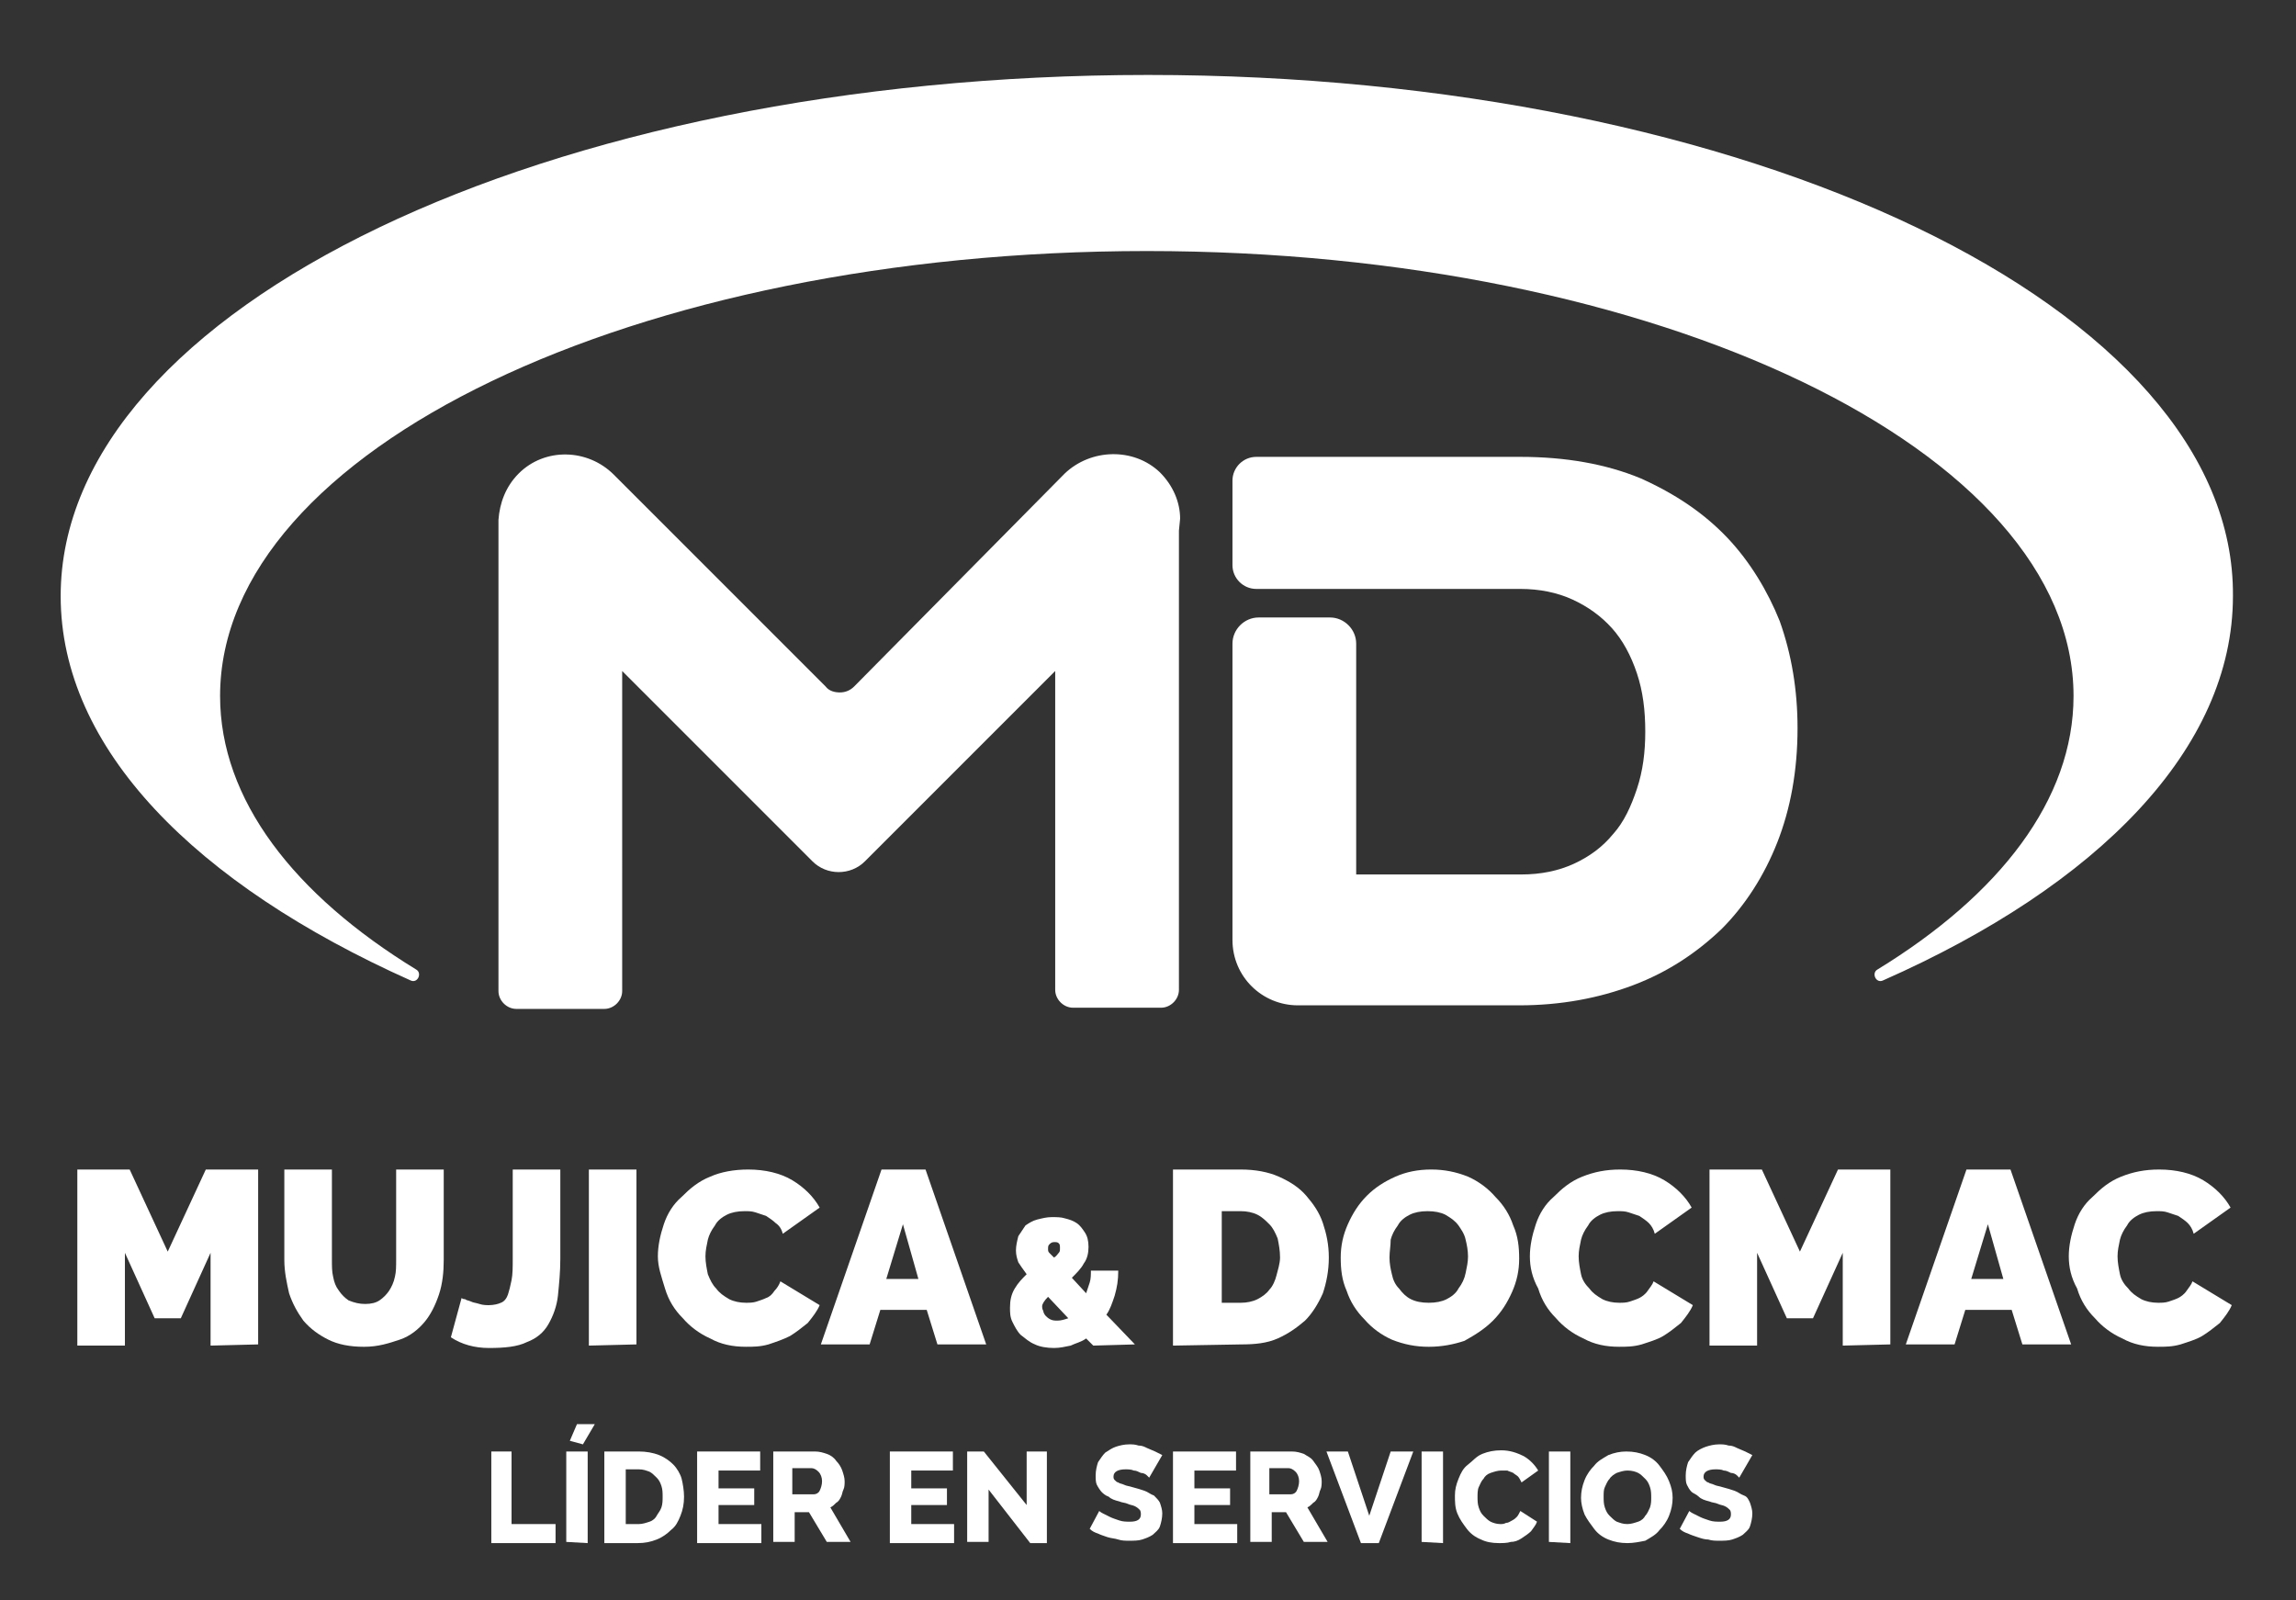 <?xml version="1.0" encoding="utf-8"?>
<!-- Generator: Adobe Illustrator 23.0.1, SVG Export Plug-In . SVG Version: 6.00 Build 0)  -->
<svg version="1.1" id="Capa_1" xmlns="http://www.w3.org/2000/svg" xmlns:xlink="http://www.w3.org/1999/xlink" x="0px" y="0px"
	 viewBox="0 0 193 134.5" style="enable-background:new 0 0 193 134.5;" xml:space="preserve">
<rect x="0" y="0" width="193" height="134.5" fill="#333333" stroke="none"/>
<style type="text/css">
	.st0{fill:#FFFFFF;}
</style>
<g>
	<g>
		<path class="st0" d="M41.3,129.6V122H43v6.1h3.7v1.6h-5.4V129.6z"/>
		<path class="st0" d="M47.6,129.6V122h1.8v7.7L47.6,129.6L47.6,129.6z M49,121.4l-1.1-0.3l0.6-1.4H50L49,121.4z"/>
		<path class="st0" d="M50.8,129.6V122h2.9c0.6,0,1.2,0.1,1.7,0.3c0.5,0.2,0.9,0.5,1.2,0.8s0.6,0.8,0.7,1.2s0.2,1,0.2,1.5
			c0,0.6-0.1,1.1-0.3,1.6s-0.4,0.9-0.8,1.2c-0.3,0.3-0.7,0.6-1.2,0.8s-1,0.3-1.6,0.3h-2.8V129.6z M55.7,125.8c0-0.3,0-0.6-0.1-0.9
			s-0.2-0.5-0.4-0.7s-0.4-0.4-0.6-0.5c-0.3-0.1-0.5-0.2-0.9-0.2h-1.1v4.6h1.1c0.3,0,0.6-0.1,0.9-0.2c0.3-0.1,0.5-0.3,0.6-0.5
			s0.3-0.4,0.4-0.7C55.7,126.4,55.7,126.1,55.7,125.8z"/>
		<path class="st0" d="M64,128.1v1.6h-5.4V122h5.3v1.6h-3.5v1.5h3v1.4h-3v1.6H64z"/>
		<path class="st0" d="M65,129.6V122h3.5c0.4,0,0.7,0.1,1,0.2s0.6,0.3,0.8,0.6c0.2,0.2,0.4,0.5,0.5,0.8s0.2,0.6,0.2,0.9
			c0,0.2,0,0.5-0.1,0.7s-0.1,0.4-0.2,0.6s-0.2,0.4-0.4,0.5c-0.2,0.2-0.3,0.3-0.5,0.4l1.7,2.9h-2l-1.5-2.5h-1.2v2.5L65,129.6
			L65,129.6z M66.8,125.6h1.6c0.2,0,0.4-0.1,0.5-0.3s0.2-0.5,0.2-0.8s-0.1-0.6-0.3-0.8c-0.2-0.2-0.4-0.3-0.6-0.3h-1.6v2.2H66.8z"/>
		<path class="st0" d="M80.2,128.1v1.6h-5.4V122h5.3v1.6h-3.5v1.5h3v1.4h-3v1.6H80.2z"/>
		<path class="st0" d="M83.1,125.2v4.4h-1.8V122h1.4l3.6,4.5V122H88v7.7h-1.4L83.1,125.2z"/>
		<path class="st0" d="M96.6,124.2c0,0-0.1-0.1-0.2-0.2s-0.3-0.2-0.5-0.2c-0.2-0.1-0.4-0.2-0.6-0.2c-0.2-0.1-0.5-0.1-0.7-0.1
			c-0.6,0-1,0.2-1,0.6c0,0.1,0,0.2,0.1,0.3c0.1,0.1,0.2,0.2,0.3,0.2c0.1,0.1,0.3,0.1,0.5,0.2s0.4,0.1,0.7,0.2c0.4,0.1,0.7,0.2,1,0.3
			s0.5,0.3,0.8,0.4c0.2,0.2,0.4,0.4,0.5,0.6c0.1,0.3,0.2,0.6,0.2,0.9c0,0.4-0.1,0.8-0.2,1.1s-0.4,0.5-0.6,0.7
			c-0.3,0.2-0.6,0.3-0.9,0.4s-0.7,0.1-1.1,0.1c-0.3,0-0.6,0-0.9-0.1s-0.6-0.1-0.9-0.2c-0.3-0.1-0.6-0.2-0.8-0.3
			c-0.3-0.1-0.5-0.2-0.7-0.4l0.8-1.5c0,0,0.1,0.1,0.3,0.2c0.2,0.1,0.4,0.2,0.6,0.3c0.2,0.1,0.5,0.2,0.8,0.3c0.3,0.1,0.6,0.1,0.9,0.1
			c0.6,0,0.9-0.2,0.9-0.6c0-0.1,0-0.3-0.1-0.4s-0.2-0.2-0.4-0.3c-0.2-0.1-0.4-0.1-0.6-0.2s-0.5-0.1-0.7-0.2
			c-0.4-0.1-0.7-0.2-0.9-0.4c-0.3-0.1-0.5-0.3-0.6-0.4s-0.3-0.4-0.4-0.6s-0.1-0.5-0.1-0.8c0-0.4,0.1-0.8,0.2-1.1
			c0.2-0.3,0.4-0.6,0.6-0.8c0.3-0.2,0.6-0.4,0.9-0.5s0.7-0.2,1.1-0.2c0.3,0,0.5,0,0.8,0.1c0.3,0,0.5,0.1,0.7,0.2s0.5,0.2,0.7,0.3
			s0.4,0.2,0.6,0.3L96.6,124.2z"/>
		<path class="st0" d="M104,128.1v1.6h-5.4V122h5.3v1.6h-3.5v1.5h3v1.4h-3v1.6H104z"/>
		<path class="st0" d="M105.1,129.6V122h3.5c0.4,0,0.7,0.1,1,0.2c0.3,0.2,0.6,0.3,0.8,0.6s0.4,0.5,0.5,0.8s0.2,0.6,0.2,0.9
			c0,0.2,0,0.5-0.1,0.7s-0.1,0.4-0.2,0.6s-0.2,0.4-0.4,0.5c-0.2,0.2-0.3,0.3-0.5,0.4l1.7,2.9h-2l-1.5-2.5h-1.2v2.5L105.1,129.6
			L105.1,129.6z M106.9,125.6h1.6c0.2,0,0.4-0.1,0.5-0.3s0.2-0.5,0.2-0.8s-0.1-0.6-0.3-0.8c-0.2-0.2-0.4-0.3-0.6-0.3h-1.6v2.2H106.9
			z"/>
		<path class="st0" d="M113.3,122l1.8,5.4l1.8-5.4h1.9l-2.9,7.7h-1.5l-2.9-7.7H113.3z"/>
		<path class="st0" d="M119.5,129.6V122h1.8v7.7L119.5,129.6L119.5,129.6z"/>
		<path class="st0" d="M122.3,125.7c0-0.5,0.1-0.9,0.3-1.4c0.2-0.5,0.4-0.9,0.8-1.2s0.7-0.7,1.2-0.9c0.5-0.2,1-0.3,1.6-0.3
			c0.7,0,1.3,0.2,1.9,0.5c0.5,0.3,0.9,0.7,1.2,1.2l-1.4,1c-0.1-0.2-0.2-0.4-0.3-0.5c-0.1-0.1-0.3-0.2-0.4-0.3
			c-0.2-0.1-0.3-0.1-0.5-0.2c-0.2,0-0.3,0-0.5,0c-0.3,0-0.6,0.1-0.9,0.2s-0.5,0.3-0.6,0.5c-0.2,0.2-0.3,0.5-0.4,0.7
			s-0.1,0.6-0.1,0.8c0,0.3,0,0.6,0.1,0.9s0.2,0.5,0.4,0.7c0.2,0.2,0.4,0.4,0.6,0.5s0.5,0.2,0.8,0.2c0.2,0,0.3,0,0.5-0.1
			c0.2,0,0.3-0.1,0.5-0.2s0.3-0.2,0.4-0.3s0.2-0.3,0.3-0.5l1.4,0.9c-0.1,0.3-0.3,0.5-0.5,0.8c-0.2,0.2-0.5,0.4-0.8,0.6
			s-0.6,0.3-0.9,0.3c-0.3,0.1-0.7,0.1-1,0.1c-0.6,0-1.1-0.1-1.5-0.3c-0.5-0.2-0.9-0.5-1.2-0.9c-0.3-0.4-0.6-0.8-0.8-1.3
			S122.3,126.2,122.3,125.7z"/>
		<path class="st0" d="M130.2,129.6V122h1.8v7.7L130.2,129.6L130.2,129.6z"/>
		<path class="st0" d="M136.8,129.7c-0.6,0-1.1-0.1-1.6-0.3s-0.9-0.5-1.2-0.9s-0.6-0.8-0.8-1.2c-0.2-0.5-0.3-1-0.3-1.4
			c0-0.5,0.1-1,0.3-1.5s0.5-0.9,0.8-1.2c0.3-0.4,0.7-0.6,1.2-0.9c0.5-0.2,1-0.3,1.5-0.3c0.6,0,1.1,0.1,1.6,0.3
			c0.5,0.2,0.9,0.5,1.2,0.9s0.6,0.8,0.8,1.3s0.3,0.9,0.3,1.4s-0.1,1-0.3,1.5s-0.5,0.9-0.8,1.2c-0.3,0.4-0.7,0.6-1.2,0.9
			C137.8,129.6,137.3,129.7,136.8,129.7z M134.8,125.8c0,0.3,0,0.6,0.1,0.9s0.2,0.5,0.4,0.7s0.4,0.4,0.6,0.5
			c0.3,0.1,0.5,0.2,0.9,0.2c0.3,0,0.6-0.1,0.9-0.2c0.3-0.1,0.5-0.3,0.6-0.5c0.2-0.2,0.3-0.5,0.4-0.7c0.1-0.3,0.1-0.6,0.1-0.8
			c0-0.3,0-0.6-0.1-0.9s-0.2-0.5-0.4-0.7s-0.4-0.4-0.6-0.5s-0.5-0.2-0.9-0.2c-0.3,0-0.6,0.1-0.9,0.2c-0.2,0.1-0.5,0.3-0.6,0.5
			c-0.2,0.2-0.3,0.5-0.4,0.7C134.8,125.2,134.8,125.5,134.8,125.8z"/>
		<path class="st0" d="M146.2,124.2c0,0-0.1-0.1-0.2-0.2s-0.3-0.2-0.5-0.2c-0.2-0.1-0.4-0.2-0.6-0.2c-0.2-0.1-0.5-0.1-0.7-0.1
			c-0.6,0-1,0.2-1,0.6c0,0.1,0,0.2,0.1,0.3c0.1,0.1,0.2,0.2,0.3,0.2c0.1,0.1,0.3,0.1,0.5,0.2s0.4,0.1,0.7,0.2c0.4,0.1,0.7,0.2,1,0.3
			c0.3,0.1,0.5,0.3,0.8,0.4s0.4,0.4,0.5,0.6c0.1,0.3,0.2,0.6,0.2,0.9c0,0.4-0.1,0.8-0.2,1.1s-0.4,0.5-0.6,0.7
			c-0.3,0.2-0.6,0.3-0.9,0.4s-0.7,0.1-1.1,0.1c-0.3,0-0.6,0-0.9-0.1c-0.3,0-0.6-0.1-0.9-0.2c-0.3-0.1-0.6-0.2-0.8-0.3
			c-0.3-0.1-0.5-0.2-0.7-0.4l0.8-1.5c0,0,0.1,0.1,0.3,0.2s0.4,0.2,0.6,0.3c0.2,0.1,0.5,0.2,0.8,0.3c0.3,0.1,0.6,0.1,0.9,0.1
			c0.6,0,0.9-0.2,0.9-0.6c0-0.1,0-0.3-0.1-0.4s-0.2-0.2-0.4-0.3c-0.2-0.1-0.4-0.1-0.6-0.2c-0.2-0.1-0.5-0.1-0.7-0.2
			c-0.4-0.1-0.7-0.2-0.9-0.4s-0.5-0.3-0.6-0.4c-0.2-0.2-0.3-0.4-0.4-0.6s-0.1-0.5-0.1-0.8c0-0.4,0.1-0.8,0.2-1.1
			c0.2-0.3,0.4-0.6,0.6-0.8s0.6-0.4,0.9-0.5c0.3-0.1,0.7-0.2,1.1-0.2c0.3,0,0.5,0,0.8,0.1c0.3,0,0.5,0.1,0.7,0.2s0.5,0.2,0.7,0.3
			c0.2,0.1,0.4,0.2,0.6,0.3L146.2,124.2z"/>
	</g>
	<g>
		<path class="st0" d="M17.7,113.1v-7.8l-2.5,5.5H13l-2.5-5.5v7.8h-4V98.3h4.4l3.2,6.9l3.2-6.9h4.4V113L17.7,113.1L17.7,113.1z"/>
		<path class="st0" d="M30.7,109.6c0.5,0,0.9-0.1,1.2-0.3c0.3-0.2,0.6-0.5,0.8-0.8s0.4-0.7,0.5-1.2c0.1-0.4,0.1-0.9,0.1-1.4v-7.6h4
			v7.6c0,1-0.1,2-0.4,2.9c-0.3,0.9-0.7,1.7-1.2,2.3s-1.2,1.2-2.1,1.5s-1.8,0.6-3,0.6s-2.2-0.2-3-0.6s-1.5-0.9-2.1-1.6
			c-0.5-0.7-0.9-1.4-1.2-2.3c-0.2-0.9-0.4-1.8-0.4-2.8v-7.6h4v7.6c0,0.5,0,1,0.1,1.4c0.1,0.5,0.2,0.8,0.5,1.2
			c0.2,0.3,0.5,0.6,0.8,0.8C29.8,109.5,30.2,109.6,30.7,109.6z"/>
		<path class="st0" d="M38.8,109.1c0,0,0.1,0.1,0.3,0.1c0.1,0.1,0.3,0.1,0.5,0.2s0.4,0.1,0.7,0.2s0.6,0.1,0.8,0.1
			c0.4,0,0.8-0.1,1-0.2c0.3-0.1,0.5-0.4,0.6-0.7c0.1-0.3,0.2-0.7,0.3-1.2s0.1-1.1,0.1-1.8v-7.5h4v7.5c0,1.1-0.1,2.1-0.2,3.1
			c-0.1,0.9-0.4,1.7-0.8,2.4c-0.4,0.7-1,1.2-1.8,1.5c-0.8,0.4-1.9,0.5-3.2,0.5c-1.2,0-2.3-0.3-3.2-0.9L38.8,109.1z"/>
		<path class="st0" d="M49.5,113.1V98.3h4V113L49.5,113.1L49.5,113.1z"/>
		<path class="st0" d="M55.3,105.6c0-0.9,0.2-1.8,0.5-2.7s0.8-1.7,1.5-2.3c0.7-0.7,1.4-1.3,2.4-1.7c0.9-0.4,2-0.6,3.2-0.6
			c1.4,0,2.7,0.3,3.7,0.9s1.8,1.4,2.3,2.3l-3.1,2.2c-0.1-0.4-0.3-0.7-0.6-0.9c-0.2-0.2-0.5-0.4-0.8-0.6c-0.3-0.1-0.6-0.2-0.9-0.3
			c-0.3-0.1-0.6-0.1-0.9-0.1c-0.6,0-1.1,0.1-1.5,0.3s-0.8,0.5-1,0.9c-0.3,0.4-0.5,0.8-0.6,1.2c-0.1,0.5-0.2,0.9-0.2,1.4
			s0.1,1,0.2,1.5c0.2,0.5,0.4,0.9,0.7,1.2c0.3,0.4,0.6,0.6,1.1,0.9c0.4,0.2,0.9,0.3,1.4,0.3c0.3,0,0.6,0,0.9-0.1
			c0.3-0.1,0.6-0.2,0.8-0.3c0.3-0.1,0.5-0.3,0.7-0.6c0.2-0.2,0.4-0.5,0.5-0.8l3.3,2c-0.2,0.5-0.6,1-1,1.5c-0.5,0.4-1,0.8-1.5,1.1
			c-0.6,0.3-1.2,0.5-1.8,0.7c-0.7,0.2-1.3,0.2-1.9,0.2c-1.1,0-2.1-0.2-3-0.7c-0.9-0.4-1.7-1-2.3-1.7c-0.7-0.7-1.2-1.5-1.5-2.5
			S55.3,106.5,55.3,105.6z"/>
		<path class="st0" d="M74.1,98.3h3.7l5.1,14.7h-4.1l-0.9-2.9H74l-0.9,2.9H69L74.1,98.3z M77.2,107.5l-1.3-4.6l-1.4,4.6H77.2z"/>
		<path class="st0" d="M91.9,113.1l-0.6-0.6c-0.4,0.3-0.9,0.4-1.3,0.6c-0.5,0.1-0.9,0.2-1.4,0.2c-0.6,0-1.2-0.1-1.6-0.3
			c-0.5-0.2-0.8-0.5-1.2-0.8c-0.3-0.3-0.5-0.7-0.7-1.1s-0.2-0.8-0.2-1.2c0-0.6,0.1-1.1,0.4-1.6s0.6-0.8,1-1.2
			c-0.3-0.4-0.5-0.7-0.7-1c-0.1-0.3-0.2-0.6-0.2-1s0.1-0.8,0.2-1.2c0.2-0.3,0.4-0.6,0.6-0.9c0.3-0.2,0.6-0.4,1-0.5s0.8-0.2,1.2-0.2
			c0.4,0,0.8,0,1.1,0.1c0.4,0.1,0.7,0.2,1,0.4c0.3,0.2,0.5,0.5,0.7,0.8s0.3,0.7,0.3,1.2s-0.1,1-0.4,1.4c-0.2,0.4-0.6,0.8-1,1.2
			l1.2,1.3c0.1-0.3,0.2-0.6,0.3-0.9c0.1-0.3,0.1-0.7,0.1-1H94c0,0.8-0.1,1.4-0.3,2.1c-0.2,0.6-0.4,1.2-0.7,1.6l2.4,2.5L91.9,113.1
			L91.9,113.1z M88.9,111c0.3,0,0.6-0.1,0.9-0.2l-1.7-1.8c-0.3,0.3-0.5,0.6-0.5,0.8c0,0.1,0,0.2,0.1,0.4c0,0.1,0.1,0.3,0.2,0.4
			s0.2,0.2,0.4,0.3S88.7,111,88.9,111z M88.1,105c0,0.1,0,0.2,0.1,0.3c0.1,0.1,0.2,0.2,0.4,0.4c0.2-0.1,0.3-0.3,0.4-0.4
			s0.1-0.2,0.1-0.4c0-0.2,0-0.3-0.1-0.4s-0.2-0.1-0.4-0.1c-0.2,0-0.3,0.1-0.4,0.2S88.1,104.8,88.1,105z"/>
		<path class="st0" d="M98.6,113.1V98.3h5.7c1.2,0,2.3,0.2,3.2,0.6s1.7,0.9,2.3,1.6c0.6,0.7,1.1,1.4,1.4,2.3s0.5,1.8,0.5,2.9
			s-0.2,2.1-0.5,3c-0.4,0.9-0.9,1.7-1.5,2.3c-0.7,0.6-1.4,1.1-2.3,1.5s-1.9,0.5-3.1,0.5L98.6,113.1L98.6,113.1z M107.6,105.7
			c0-0.6-0.1-1.1-0.2-1.6c-0.2-0.5-0.4-0.9-0.7-1.2c-0.3-0.3-0.6-0.6-1-0.8c-0.4-0.2-0.9-0.3-1.4-0.3h-1.6v7.7h1.6
			c0.5,0,1-0.1,1.4-0.3c0.4-0.2,0.8-0.5,1-0.8c0.3-0.3,0.5-0.8,0.6-1.2S107.6,106.2,107.6,105.7z"/>
		<path class="st0" d="M120.1,113.2c-1.1,0-2.1-0.2-3.1-0.6c-0.9-0.4-1.7-1-2.3-1.7c-0.7-0.7-1.2-1.5-1.5-2.4
			c-0.4-0.9-0.5-1.8-0.5-2.8s0.2-1.9,0.6-2.8s0.9-1.7,1.6-2.4c0.7-0.7,1.5-1.2,2.4-1.6s1.9-0.6,3-0.6s2.1,0.2,3.1,0.6
			c0.9,0.4,1.7,1,2.3,1.7c0.7,0.7,1.2,1.5,1.5,2.4c0.4,0.9,0.5,1.8,0.5,2.8s-0.2,1.9-0.6,2.8s-0.9,1.7-1.6,2.4
			c-0.7,0.7-1.5,1.2-2.4,1.7C122.2,113,121.2,113.2,120.1,113.2z M116.8,105.7c0,0.5,0.1,1,0.2,1.4c0.1,0.5,0.3,0.9,0.6,1.2
			c0.3,0.4,0.6,0.7,1,0.9c0.4,0.2,0.9,0.3,1.5,0.3s1.1-0.1,1.5-0.3c0.4-0.2,0.8-0.5,1-0.9c0.3-0.4,0.5-0.8,0.6-1.3s0.2-0.9,0.2-1.4
			s-0.1-1-0.2-1.4c-0.1-0.5-0.4-0.9-0.6-1.2c-0.3-0.4-0.6-0.6-1.1-0.9c-0.4-0.2-0.9-0.3-1.5-0.3s-1.1,0.1-1.5,0.3
			c-0.4,0.2-0.8,0.5-1,0.9c-0.3,0.4-0.5,0.8-0.6,1.2C116.9,104.7,116.8,105.2,116.8,105.7z"/>
		<path class="st0" d="M128.6,105.6c0-0.9,0.2-1.8,0.5-2.7c0.3-0.9,0.8-1.7,1.5-2.3c0.7-0.7,1.4-1.3,2.4-1.7s2-0.6,3.2-0.6
			c1.4,0,2.7,0.3,3.7,0.9s1.8,1.4,2.3,2.3l-3.1,2.2c-0.1-0.4-0.3-0.7-0.5-0.9c-0.2-0.2-0.5-0.4-0.8-0.6c-0.3-0.1-0.6-0.2-0.9-0.3
			c-0.3-0.1-0.6-0.1-0.9-0.1c-0.6,0-1.1,0.1-1.5,0.3c-0.4,0.2-0.8,0.5-1,0.9c-0.3,0.4-0.5,0.8-0.6,1.2c-0.1,0.5-0.2,0.9-0.2,1.4
			s0.1,1,0.2,1.5s0.4,0.9,0.7,1.2c0.3,0.4,0.6,0.6,1.1,0.9c0.4,0.2,0.9,0.3,1.4,0.3c0.3,0,0.6,0,0.9-0.1s0.6-0.2,0.8-0.3
			s0.5-0.3,0.7-0.6s0.4-0.5,0.5-0.8l3.3,2c-0.2,0.5-0.6,1-1,1.5c-0.5,0.4-1,0.8-1.5,1.1s-1.2,0.5-1.8,0.7c-0.7,0.2-1.3,0.2-1.9,0.2
			c-1.1,0-2.1-0.2-3-0.7c-0.9-0.4-1.7-1-2.3-1.7c-0.7-0.7-1.2-1.5-1.5-2.5C128.8,107.4,128.6,106.5,128.6,105.6z"/>
		<path class="st0" d="M154.9,113.1v-7.8l-2.5,5.5h-2.2l-2.5-5.5v7.8h-4V98.3h4.4l3.2,6.9l3.2-6.9h4.4V113L154.9,113.1L154.9,113.1z
			"/>
		<path class="st0" d="M165.3,98.3h3.7l5.1,14.7H170l-0.9-2.9h-3.9l-0.9,2.9h-4.1L165.3,98.3z M168.4,107.5l-1.3-4.6l-1.4,4.6H168.4
			z"/>
		<path class="st0" d="M173.9,105.6c0-0.9,0.2-1.8,0.5-2.7c0.3-0.9,0.8-1.7,1.5-2.3c0.7-0.7,1.4-1.3,2.4-1.7s2-0.6,3.2-0.6
			c1.4,0,2.7,0.3,3.7,0.9s1.8,1.4,2.3,2.3l-3.1,2.2c-0.1-0.4-0.3-0.7-0.5-0.9c-0.2-0.2-0.5-0.4-0.8-0.6c-0.3-0.1-0.6-0.2-0.9-0.3
			c-0.3-0.1-0.6-0.1-0.9-0.1c-0.6,0-1.1,0.1-1.5,0.3c-0.4,0.2-0.8,0.5-1,0.9c-0.3,0.4-0.5,0.8-0.6,1.2c-0.1,0.5-0.2,0.9-0.2,1.4
			s0.1,1,0.2,1.5s0.4,0.9,0.7,1.2c0.3,0.4,0.6,0.6,1.1,0.9c0.4,0.2,0.9,0.3,1.4,0.3c0.3,0,0.6,0,0.9-0.1s0.6-0.2,0.8-0.3
			s0.5-0.3,0.7-0.6s0.4-0.5,0.5-0.8l3.3,2c-0.2,0.5-0.6,1-1,1.5c-0.5,0.4-1,0.8-1.5,1.1s-1.2,0.5-1.8,0.7c-0.7,0.2-1.3,0.2-1.9,0.2
			c-1.1,0-2.1-0.2-3-0.7c-0.9-0.4-1.7-1-2.3-1.7c-0.7-0.7-1.2-1.5-1.5-2.5C174.1,107.4,173.9,106.5,173.9,105.6z"/>
	</g>
	<g id="XMLID_2704_">
		<path id="XMLID_2707_" class="st0" d="M99.2,43.6L99.2,43.6c0-1.4-0.6-2.8-1.7-3.9c-2.2-2.1-5.8-2-8,0.1L71.8,57.7
			c-0.3,0.3-0.7,0.5-1.2,0.5c-0.4,0-0.9-0.1-1.2-0.5L51.6,39.9c-2.2-2.2-5.8-2.3-8-0.1c-1.1,1.1-1.6,2.5-1.7,3.9l0,0v1v38.6
			c0,0.8,0.7,1.5,1.5,1.5h7.4c0.8,0,1.5-0.7,1.5-1.5V56.4l16,16c0.6,0.6,1.4,0.9,2.2,0.9c0.8,0,1.6-0.3,2.2-0.9l16-16v26.8
			c0,0.8,0.7,1.5,1.5,1.5h7.4c0.8,0,1.5-0.7,1.5-1.5V44.6l0,0L99.2,43.6L99.2,43.6z"/>
		<path id="XMLID_2706_" class="st0" d="M145.2,45.2c-2-2.1-4.4-3.7-7.3-5c-2.9-1.2-6.3-1.8-10.1-1.8h-22.2c-1.1,0-2,0.9-2,2v7.1
			c0,1.1,0.9,2,2,2h22.2c1.6,0,3.1,0.3,4.4,0.9c1.3,0.6,2.4,1.4,3.3,2.4c0.9,1,1.6,2.3,2.1,3.8s0.7,3.1,0.7,4.9
			c0,1.7-0.2,3.3-0.7,4.8s-1.1,2.8-2,3.8c-0.9,1.1-2,1.9-3.3,2.5s-2.8,0.9-4.4,0.9H114V54.1c0-1.2-1-2.2-2.2-2.2h-6
			c-1.2,0-2.2,1-2.2,2.2v13.4v11.3l0,0l0,0c0,0.1,0,0.2,0,0.2c0,3.1,2.5,5.5,5.5,5.5h18.6c3.5,0,6.7-0.6,9.6-1.7s5.3-2.7,7.4-4.7
			c2-2,3.6-4.5,4.7-7.3c1.1-2.8,1.7-6,1.7-9.6c0-3.2-0.5-6.2-1.5-9C148.6,49.7,147.1,47.2,145.2,45.2z"/>
		<path id="XMLID_2705_" class="st0" d="M96.5,6.3C46,6.3,5.1,25.9,5.1,50.1c0,12.8,11.3,24.2,29.4,32.3c0.6,0.3,1-0.6,0.5-0.9
			c-10.3-6.3-16.5-14.3-16.5-23c0-20.7,34.9-37.4,77.9-37.4s77.9,16.8,77.9,37.4c0,8.7-6.2,16.7-16.5,23c-0.5,0.3-0.1,1.2,0.5,0.9
			c18.1-8,29.4-19.5,29.4-32.3C187.9,25.9,147,6.3,96.5,6.3z"/>
	</g>
</g>
</svg>
